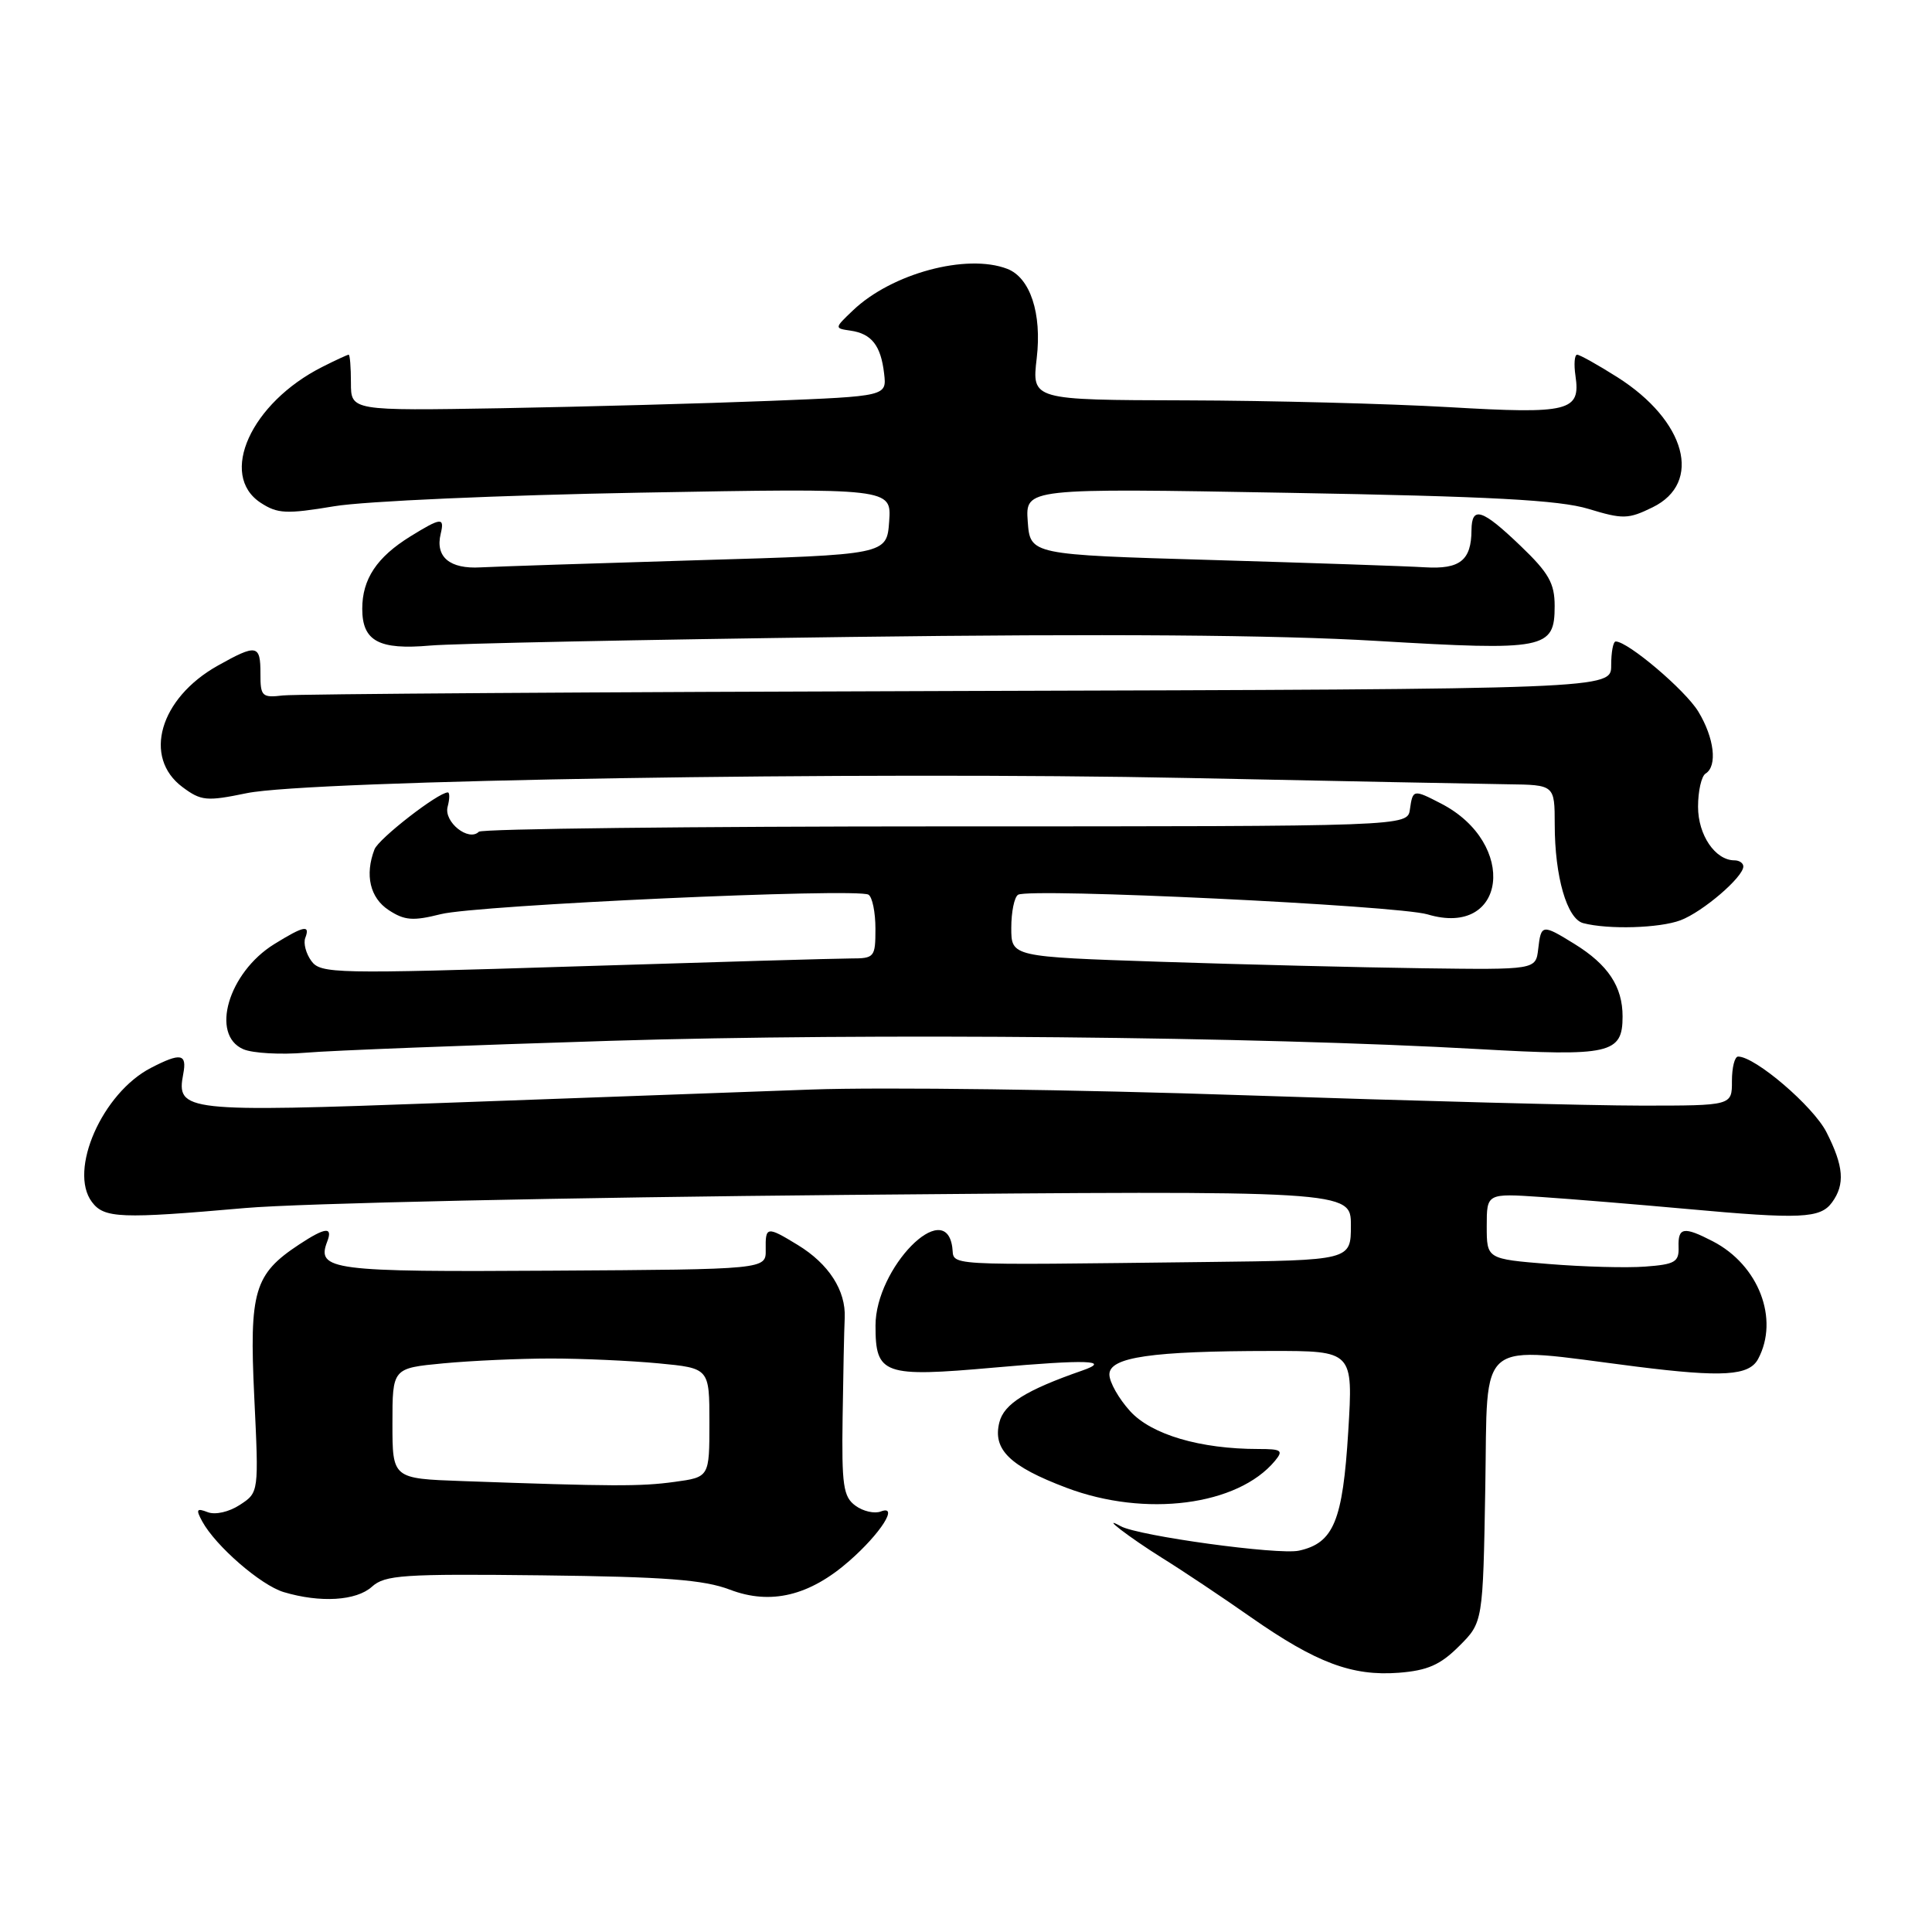 <?xml version="1.0" encoding="UTF-8" standalone="no"?>
<!DOCTYPE svg PUBLIC "-//W3C//DTD SVG 1.1//EN" "http://www.w3.org/Graphics/SVG/1.1/DTD/svg11.dtd" >
<svg xmlns="http://www.w3.org/2000/svg" xmlns:xlink="http://www.w3.org/1999/xlink" version="1.1" viewBox="0 0 256 256">
 <g >
 <path fill="currentColor"
d=" M 193.34 218.12 C 196.50 214.97 196.50 214.97 196.81 197.01 C 197.16 176.92 195.35 178.36 216.82 181.08 C 228.27 182.52 231.77 182.30 232.96 180.07 C 235.79 174.78 233.03 167.62 226.96 164.48 C 223.09 162.48 222.33 162.61 222.42 165.25 C 222.49 167.22 221.93 167.54 218.00 167.83 C 215.53 168.02 209.79 167.86 205.25 167.49 C 197.00 166.82 197.00 166.82 197.00 162.47 C 197.00 158.12 197.00 158.12 204.25 158.61 C 208.24 158.88 216.90 159.59 223.50 160.19 C 238.61 161.57 241.20 161.45 242.75 159.33 C 244.50 156.93 244.31 154.53 242.01 150.01 C 240.25 146.57 232.57 140.00 230.31 140.00 C 229.85 140.00 229.49 141.46 229.49 143.25 C 229.50 146.50 229.50 146.50 217.50 146.50 C 210.90 146.50 187.28 145.88 165.00 145.13 C 142.72 144.37 116.85 144.03 107.50 144.37 C 98.15 144.70 76.23 145.50 58.79 146.14 C 24.44 147.40 23.33 147.28 24.28 142.31 C 24.80 139.61 23.96 139.45 20.00 141.50 C 13.55 144.83 9.04 155.09 12.18 159.27 C 13.80 161.44 16.00 161.52 32.50 160.07 C 39.65 159.44 75.54 158.66 112.25 158.33 C 179.00 157.74 179.00 157.74 179.00 162.37 C 179.00 167.00 179.00 167.00 160.00 167.22 C 123.89 167.64 126.54 167.79 126.18 165.25 C 125.24 158.60 116.02 168.01 116.01 175.63 C 116.00 182.15 117.03 182.52 131.76 181.21 C 144.01 180.12 147.34 180.24 143.39 181.61 C 135.95 184.20 133.03 186.02 132.42 188.47 C 131.51 192.07 133.80 194.30 141.32 197.14 C 151.77 201.09 164.01 199.51 168.94 193.57 C 170.08 192.19 169.82 192.00 166.76 192.00 C 159.03 192.00 152.58 190.10 149.75 186.99 C 148.24 185.33 147.00 183.14 147.00 182.12 C 147.00 179.83 152.57 179.02 168.40 179.01 C 179.30 179.00 179.30 179.00 178.65 189.68 C 177.92 201.54 176.72 204.46 172.12 205.47 C 169.41 206.07 150.82 203.52 148.50 202.23 C 145.62 200.64 149.65 203.72 153.93 206.40 C 156.67 208.10 162.00 211.66 165.78 214.31 C 174.40 220.33 179.16 222.12 185.34 221.65 C 189.16 221.35 190.85 220.61 193.34 218.12 Z  M 49.28 210.25 C 51.01 208.69 53.39 208.53 71.79 208.74 C 88.12 208.93 93.26 209.32 96.72 210.64 C 102.12 212.70 107.27 211.46 112.55 206.82 C 116.70 203.18 119.14 199.35 116.71 200.28 C 115.88 200.60 114.36 200.26 113.35 199.51 C 111.74 198.34 111.52 196.83 111.65 187.83 C 111.73 182.15 111.85 176.20 111.93 174.62 C 112.09 171.00 109.82 167.47 105.70 164.96 C 101.60 162.46 101.41 162.49 101.46 165.60 C 101.50 168.20 101.50 168.20 73.19 168.37 C 43.89 168.56 41.90 168.30 43.36 164.51 C 44.13 162.51 43.11 162.61 39.64 164.90 C 33.68 168.83 33.02 171.06 33.69 185.09 C 34.30 197.76 34.30 197.76 31.79 199.40 C 30.36 200.34 28.53 200.76 27.52 200.37 C 26.05 199.80 25.93 200.00 26.80 201.60 C 28.58 204.86 34.56 210.05 37.59 210.96 C 42.44 212.41 47.21 212.12 49.28 210.25 Z  M 81.00 137.91 C 115.32 136.86 166.50 137.35 195.92 139.01 C 213.36 140.00 215.00 139.63 215.00 134.69 C 215.00 130.73 213.08 127.83 208.63 125.08 C 204.34 122.43 204.20 122.45 203.82 125.75 C 203.50 128.50 203.50 128.50 188.50 128.30 C 180.25 128.19 164.61 127.80 153.75 127.44 C 134.00 126.78 134.00 126.78 134.00 122.95 C 134.00 120.84 134.40 118.87 134.90 118.56 C 136.41 117.63 185.15 119.97 189.16 121.16 C 199.63 124.30 201.17 111.76 190.96 106.48 C 187.27 104.57 187.20 104.59 186.82 107.25 C 186.50 109.50 186.50 109.50 125.33 109.50 C 91.69 109.50 63.85 109.82 63.45 110.21 C 62.10 111.56 58.79 108.92 59.31 106.91 C 59.59 105.86 59.60 105.00 59.34 105.00 C 58.06 105.00 50.16 111.13 49.62 112.55 C 48.32 115.94 49.03 118.97 51.50 120.59 C 53.60 121.97 54.72 122.06 58.41 121.13 C 63.21 119.92 113.59 117.63 115.08 118.55 C 115.59 118.86 116.00 120.89 116.00 123.06 C 116.00 126.84 115.87 127.00 112.75 127.00 C 110.96 127.00 94.44 127.48 76.03 128.06 C 44.40 129.06 42.49 129.02 41.26 127.34 C 40.54 126.36 40.18 124.98 40.45 124.28 C 41.13 122.50 40.27 122.67 36.34 125.10 C 30.26 128.86 27.83 137.13 32.25 139.03 C 33.49 139.56 37.20 139.77 40.50 139.49 C 43.80 139.20 62.02 138.50 81.00 137.91 Z  M 222.68 121.94 C 225.62 120.83 231.00 116.22 231.00 114.81 C 231.00 114.37 230.47 114.00 229.83 114.00 C 227.28 114.00 225.00 110.65 225.00 106.90 C 225.00 104.82 225.45 102.84 226.00 102.50 C 227.60 101.51 227.15 97.77 225.03 94.28 C 223.29 91.43 215.71 85.00 214.09 85.00 C 213.75 85.00 213.49 86.42 213.49 88.16 C 213.50 91.31 213.50 91.31 127.00 91.56 C 79.42 91.69 39.15 91.96 37.50 92.15 C 34.71 92.48 34.50 92.27 34.51 89.25 C 34.52 85.40 34.01 85.31 28.84 88.21 C 21.15 92.53 18.89 100.36 24.19 104.30 C 26.65 106.13 27.37 106.20 32.69 105.10 C 41.02 103.38 114.35 102.20 157.50 103.09 C 177.30 103.50 196.31 103.87 199.75 103.92 C 206.00 104.00 206.00 104.00 206.01 109.25 C 206.01 116.15 207.63 121.75 209.78 122.32 C 213.10 123.19 219.90 122.99 222.68 121.94 Z  M 112.61 84.40 C 146.42 83.96 169.10 84.13 182.35 84.92 C 204.81 86.25 206.00 86.02 206.00 80.29 C 206.00 77.29 205.22 75.91 201.48 72.33 C 196.38 67.44 195.01 67.00 194.98 70.25 C 194.96 74.25 193.45 75.45 188.81 75.17 C 186.44 75.02 173.70 74.59 160.50 74.20 C 136.50 73.50 136.50 73.50 136.18 69.09 C 135.87 64.68 135.87 64.68 170.68 65.30 C 197.51 65.77 206.64 66.26 210.48 67.43 C 215.04 68.82 215.76 68.80 218.98 67.22 C 225.64 63.97 223.41 55.75 214.31 49.98 C 211.72 48.34 209.32 47.00 208.98 47.00 C 208.63 47.00 208.53 48.26 208.76 49.81 C 209.45 54.51 207.95 54.88 192.00 53.95 C 184.03 53.49 168.33 53.08 157.11 53.05 C 136.72 53.00 136.72 53.00 137.37 47.47 C 138.07 41.52 136.51 36.79 133.46 35.62 C 128.08 33.56 118.15 36.23 113.02 41.13 C 110.55 43.48 110.55 43.50 112.69 43.81 C 115.49 44.21 116.72 45.78 117.15 49.50 C 117.50 52.50 117.50 52.50 102.00 53.12 C 93.47 53.46 77.50 53.89 66.50 54.09 C 46.50 54.43 46.50 54.43 46.50 50.72 C 46.50 48.67 46.37 47.00 46.20 47.00 C 46.04 47.00 44.46 47.73 42.70 48.62 C 33.25 53.39 28.92 62.94 34.54 66.62 C 36.78 68.08 37.93 68.14 44.29 67.08 C 48.25 66.41 66.49 65.61 84.82 65.28 C 118.13 64.68 118.13 64.68 117.82 69.09 C 117.50 73.50 117.50 73.50 92.50 74.23 C 78.75 74.64 65.78 75.07 63.68 75.18 C 59.59 75.42 57.66 73.80 58.39 70.75 C 58.93 68.51 58.47 68.55 54.37 71.08 C 49.93 73.83 48.00 76.73 48.00 80.67 C 48.00 84.95 50.20 86.14 57.00 85.54 C 60.02 85.27 85.05 84.76 112.61 84.40 Z  M 61.25 196.25 C 52.00 195.92 52.00 195.92 52.00 188.61 C 52.00 181.29 52.00 181.29 58.75 180.65 C 62.46 180.30 68.88 180.01 73.00 180.01 C 77.12 180.01 83.54 180.30 87.25 180.65 C 94.00 181.29 94.00 181.29 94.00 188.51 C 94.00 195.73 94.00 195.73 89.36 196.36 C 84.88 196.98 81.11 196.96 61.25 196.25 Z "/>
</g>
</svg>